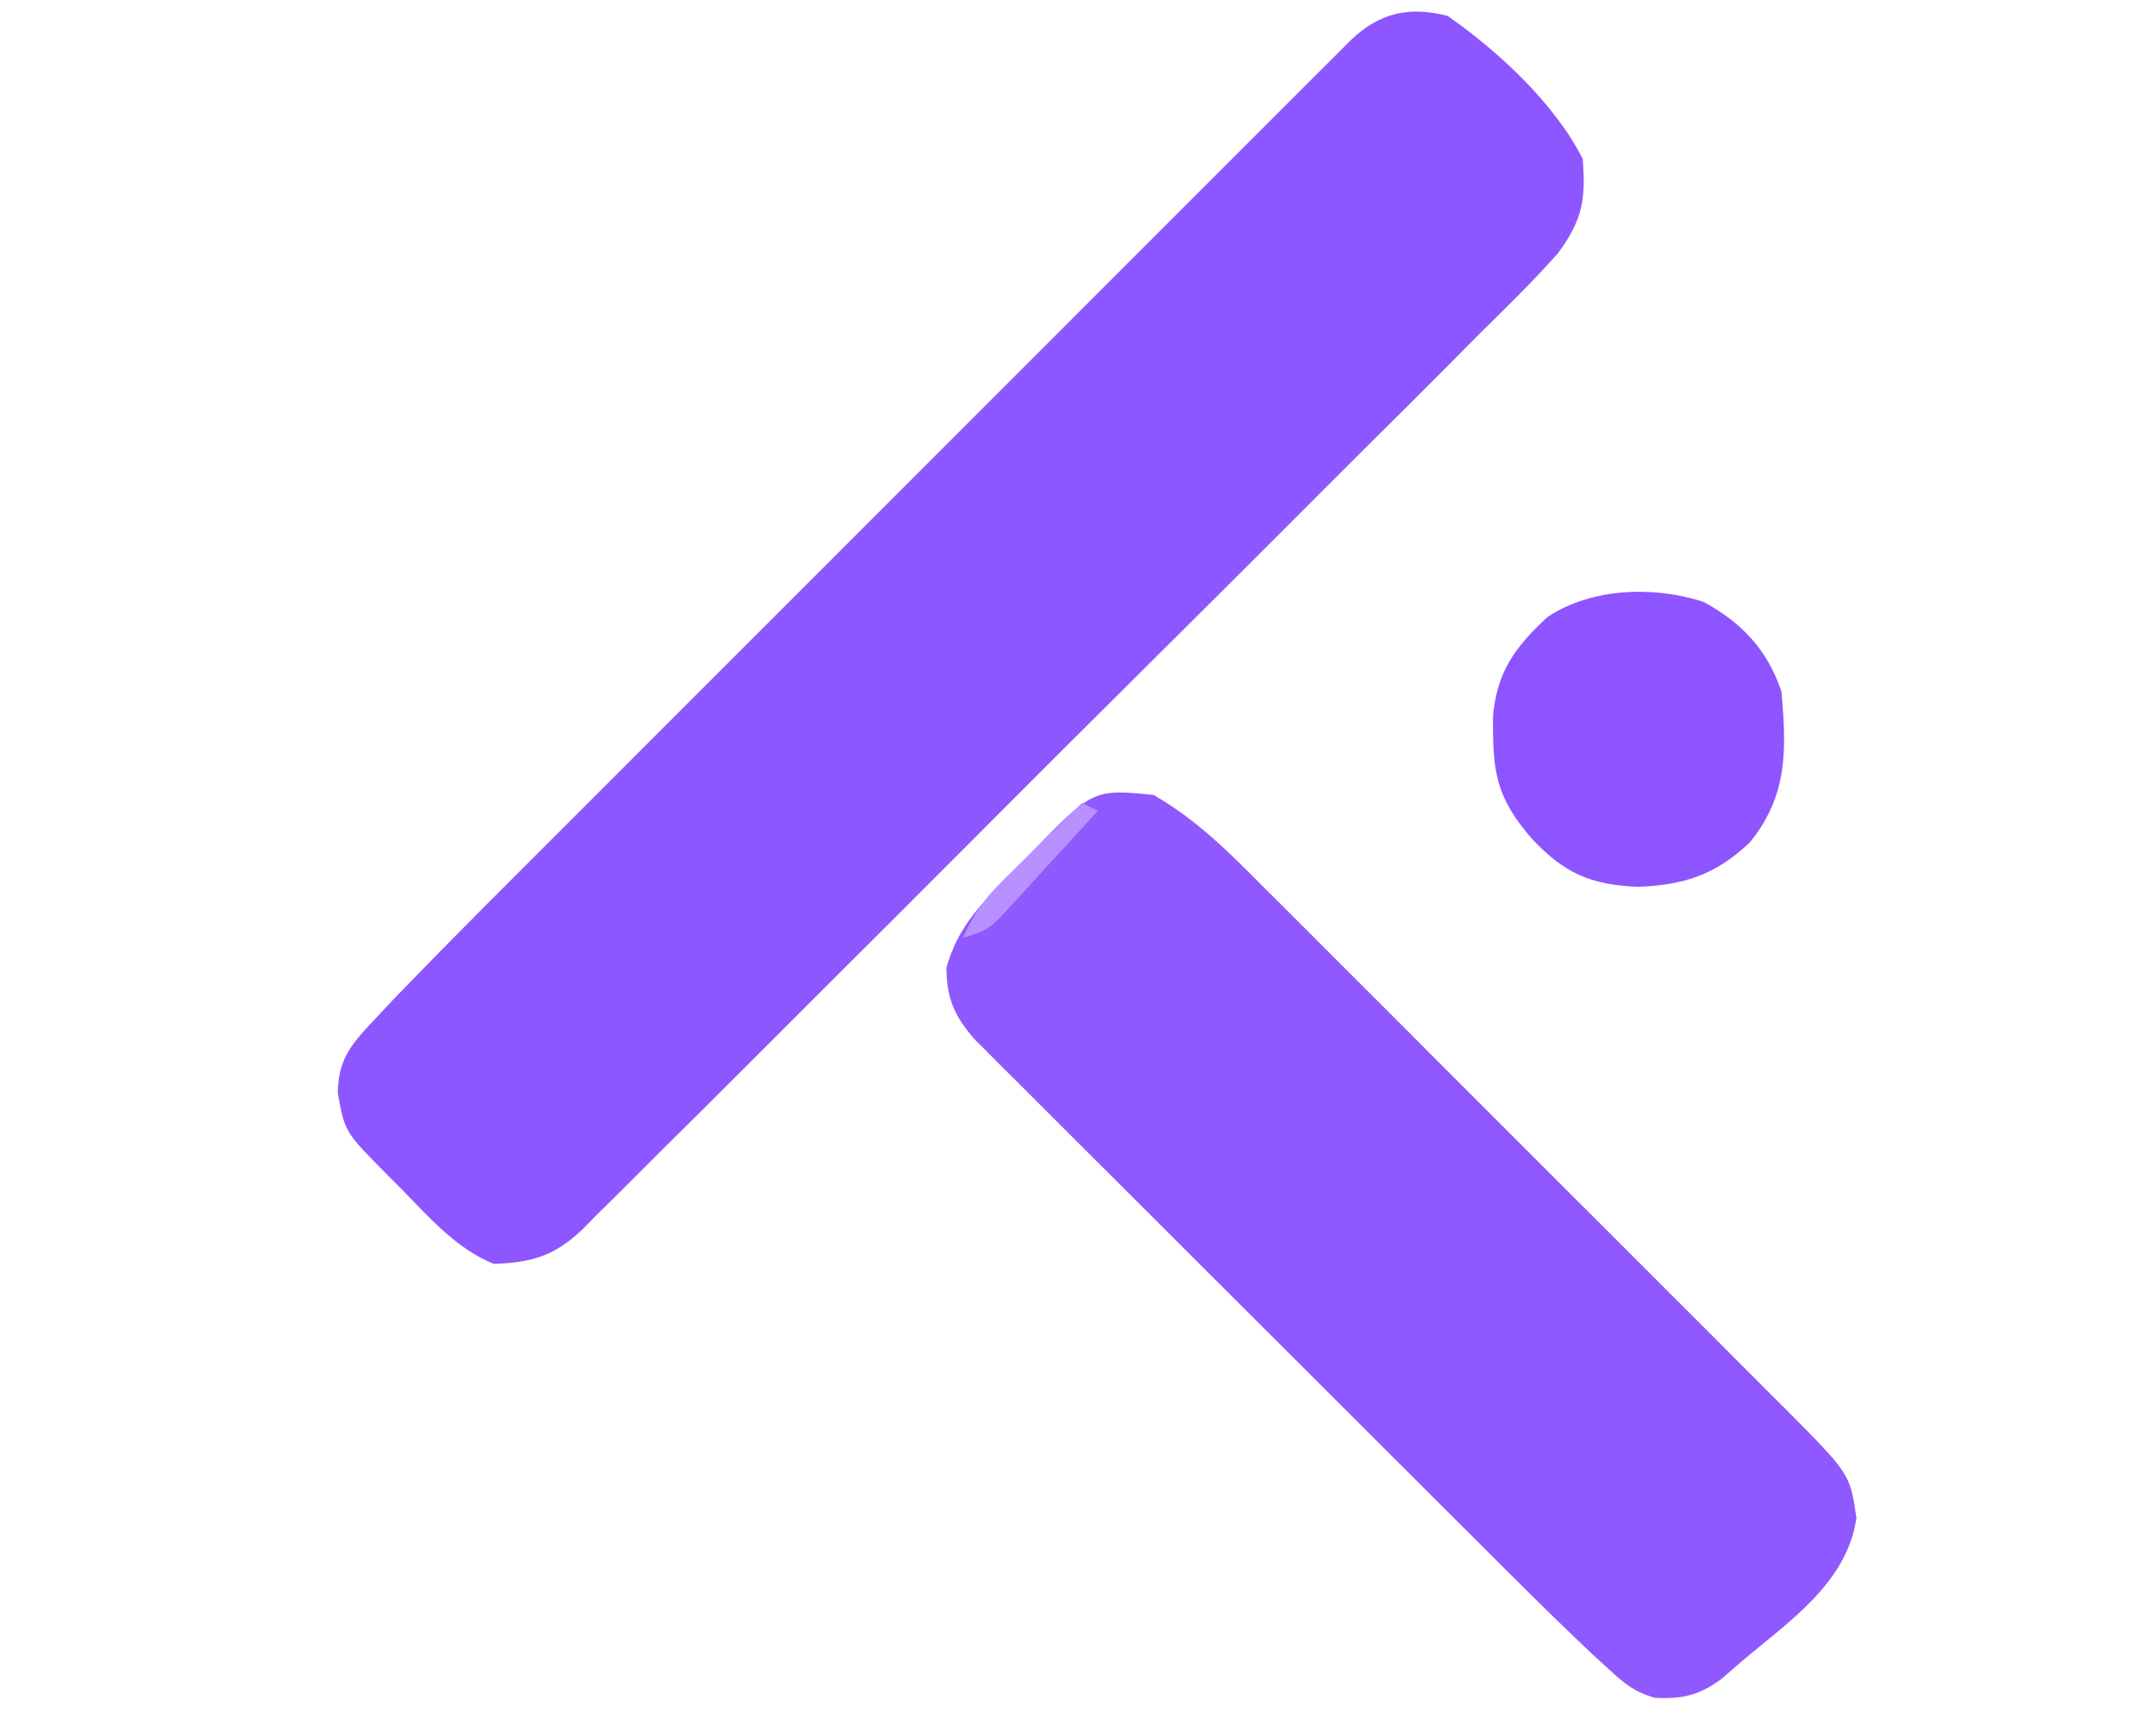 <?xml version="1.0" encoding="UTF-8"?> 
<svg version="1.1" xmlns="http://www.w3.org/2000/svg" width="1.875em" height="1.5em" viewBox="0 0 207 217">
  <path d="M0 0 C6.295 4.368 13.528 11.057 17 18 C17.406 23.124 16.956 25.711 13.863 29.88 C10.782 33.355 7.465 36.594 4.156 39.848 C2.894 41.117 1.635 42.387 0.377 43.66 C-3.037 47.101 -6.476 50.517 -9.92 53.928 C-13.523 57.504 -17.106 61.1 -20.692 64.693 C-26.716 70.723 -32.756 76.735 -38.806 82.739 C-45.798 89.678 -52.766 96.642 -59.72 103.62 C-66.414 110.335 -73.125 117.034 -79.843 123.724 C-82.701 126.57 -85.553 129.422 -88.4 132.279 C-91.753 135.642 -95.121 138.989 -98.501 142.326 C-99.738 143.552 -100.971 144.784 -102.198 146.02 C-103.874 147.709 -105.568 149.378 -107.268 151.043 C-107.989 151.782 -107.989 151.782 -108.725 152.537 C-112.277 155.96 -115.113 156.813 -120 157 C-124.775 155.05 -128.192 151.071 -131.75 147.438 C-132.339 146.848 -132.928 146.258 -133.535 145.65 C-138.754 140.378 -138.754 140.378 -139.625 135.5 C-139.555 131.302 -138.041 129.491 -135.211 126.477 C-134.389 125.599 -133.567 124.72 -132.72 123.815 C-127.858 118.784 -122.947 113.808 -117.994 108.865 C-116.814 107.683 -115.634 106.501 -114.453 105.319 C-111.279 102.139 -108.101 98.963 -104.922 95.788 C-101.587 92.456 -98.255 89.121 -94.923 85.787 C-89.338 80.2 -83.75 74.615 -78.161 69.031 C-71.697 62.572 -65.236 56.109 -58.777 49.644 C-53.222 44.085 -47.665 38.527 -42.106 32.971 C-38.79 29.656 -35.474 26.341 -32.16 23.024 C-29.052 19.913 -25.942 16.805 -22.83 13.698 C-21.686 12.556 -20.544 11.413 -19.402 10.27 C-17.849 8.714 -16.293 7.161 -14.736 5.609 C-13.864 4.738 -12.993 3.867 -12.095 2.969 C-8.488 -0.421 -4.795 -1.235 0 0 Z" fill="#8E56FF" transform="translate(150,2)"/>
  <path d="M0 0 C5.402 3.08 9.523 7.239 13.885 11.627 C14.652 12.39 15.419 13.153 16.208 13.939 C18.731 16.453 21.247 18.974 23.762 21.496 C25.517 23.25 27.272 25.003 29.028 26.757 C32.702 30.428 36.372 34.102 40.04 37.78 C44.741 42.492 49.451 47.195 54.164 51.896 C57.788 55.513 61.408 59.135 65.027 62.759 C66.761 64.495 68.498 66.23 70.236 67.963 C72.663 70.385 75.084 72.814 77.503 75.244 C78.221 75.958 78.94 76.673 79.68 77.409 C87.614 85.411 87.614 85.411 88.438 90.938 C87.269 99.119 79.951 103.957 74 109 C73.149 109.736 72.298 110.472 71.422 111.23 C68.641 113.262 66.538 113.758 63.091 113.578 C60.495 112.86 59.214 111.762 57.235 109.945 C56.538 109.308 55.842 108.671 55.124 108.015 C51.722 104.788 48.37 101.517 45.055 98.2 C44.306 97.455 43.557 96.709 42.786 95.941 C40.336 93.501 37.891 91.057 35.445 88.613 C33.735 86.906 32.025 85.2 30.315 83.493 C26.744 79.928 23.176 76.362 19.608 72.794 C15.034 68.219 10.452 63.651 5.868 59.085 C2.341 55.568 -1.182 52.047 -4.704 48.525 C-6.392 46.838 -8.082 45.153 -9.773 43.469 C-12.131 41.121 -14.482 38.767 -16.832 36.411 C-17.882 35.369 -17.882 35.369 -18.954 34.306 C-19.593 33.663 -20.232 33.02 -20.89 32.357 C-21.446 31.802 -22.001 31.247 -22.574 30.675 C-25.103 27.705 -25.987 25.674 -26.062 21.75 C-24.59 16.552 -21.746 13.78 -18 10 C-17.221 9.184 -16.443 8.368 -15.641 7.527 C-7.616 -0.747 -7.616 -0.747 0 0 Z" fill="#9058FF" transform="translate(113,100)"/>
  <path d="M0 0 C4.84 2.61 8.067 6.09 9.797 11.281 C10.456 18.672 10.591 24.408 5.797 30.281 C1.501 34.33 -2.451 35.625 -8.328 35.844 C-14.245 35.568 -17.548 34.125 -21.633 29.75 C-26.218 24.466 -26.55 21.186 -26.484 14.332 C-25.971 8.767 -23.746 5.711 -19.641 1.906 C-14.115 -1.777 -6.269 -2.045 0 0 Z" fill="#8D54FF" transform="translate(182.203,75.719)"/>
  <path d="M0 0 C0.66 0.33 1.32 0.66 2 1 C-0.262 3.488 -2.536 5.964 -4.812 8.438 C-5.776 9.498 -5.776 9.498 -6.76 10.58 C-7.382 11.254 -8.004 11.927 -8.645 12.621 C-9.215 13.244 -9.786 13.867 -10.374 14.51 C-12 16 -12 16 -15 17 C-13.679 14.068 -12.254 12.013 -9.961 9.766 C-9.381 9.192 -8.801 8.618 -8.203 8.027 C-7.6 7.441 -6.997 6.854 -6.375 6.25 C-5.764 5.648 -5.153 5.046 -4.523 4.426 C-3.02 2.946 -1.511 1.472 0 0 Z" fill="#B691FF" transform="translate(104,101)"/>
</svg>
